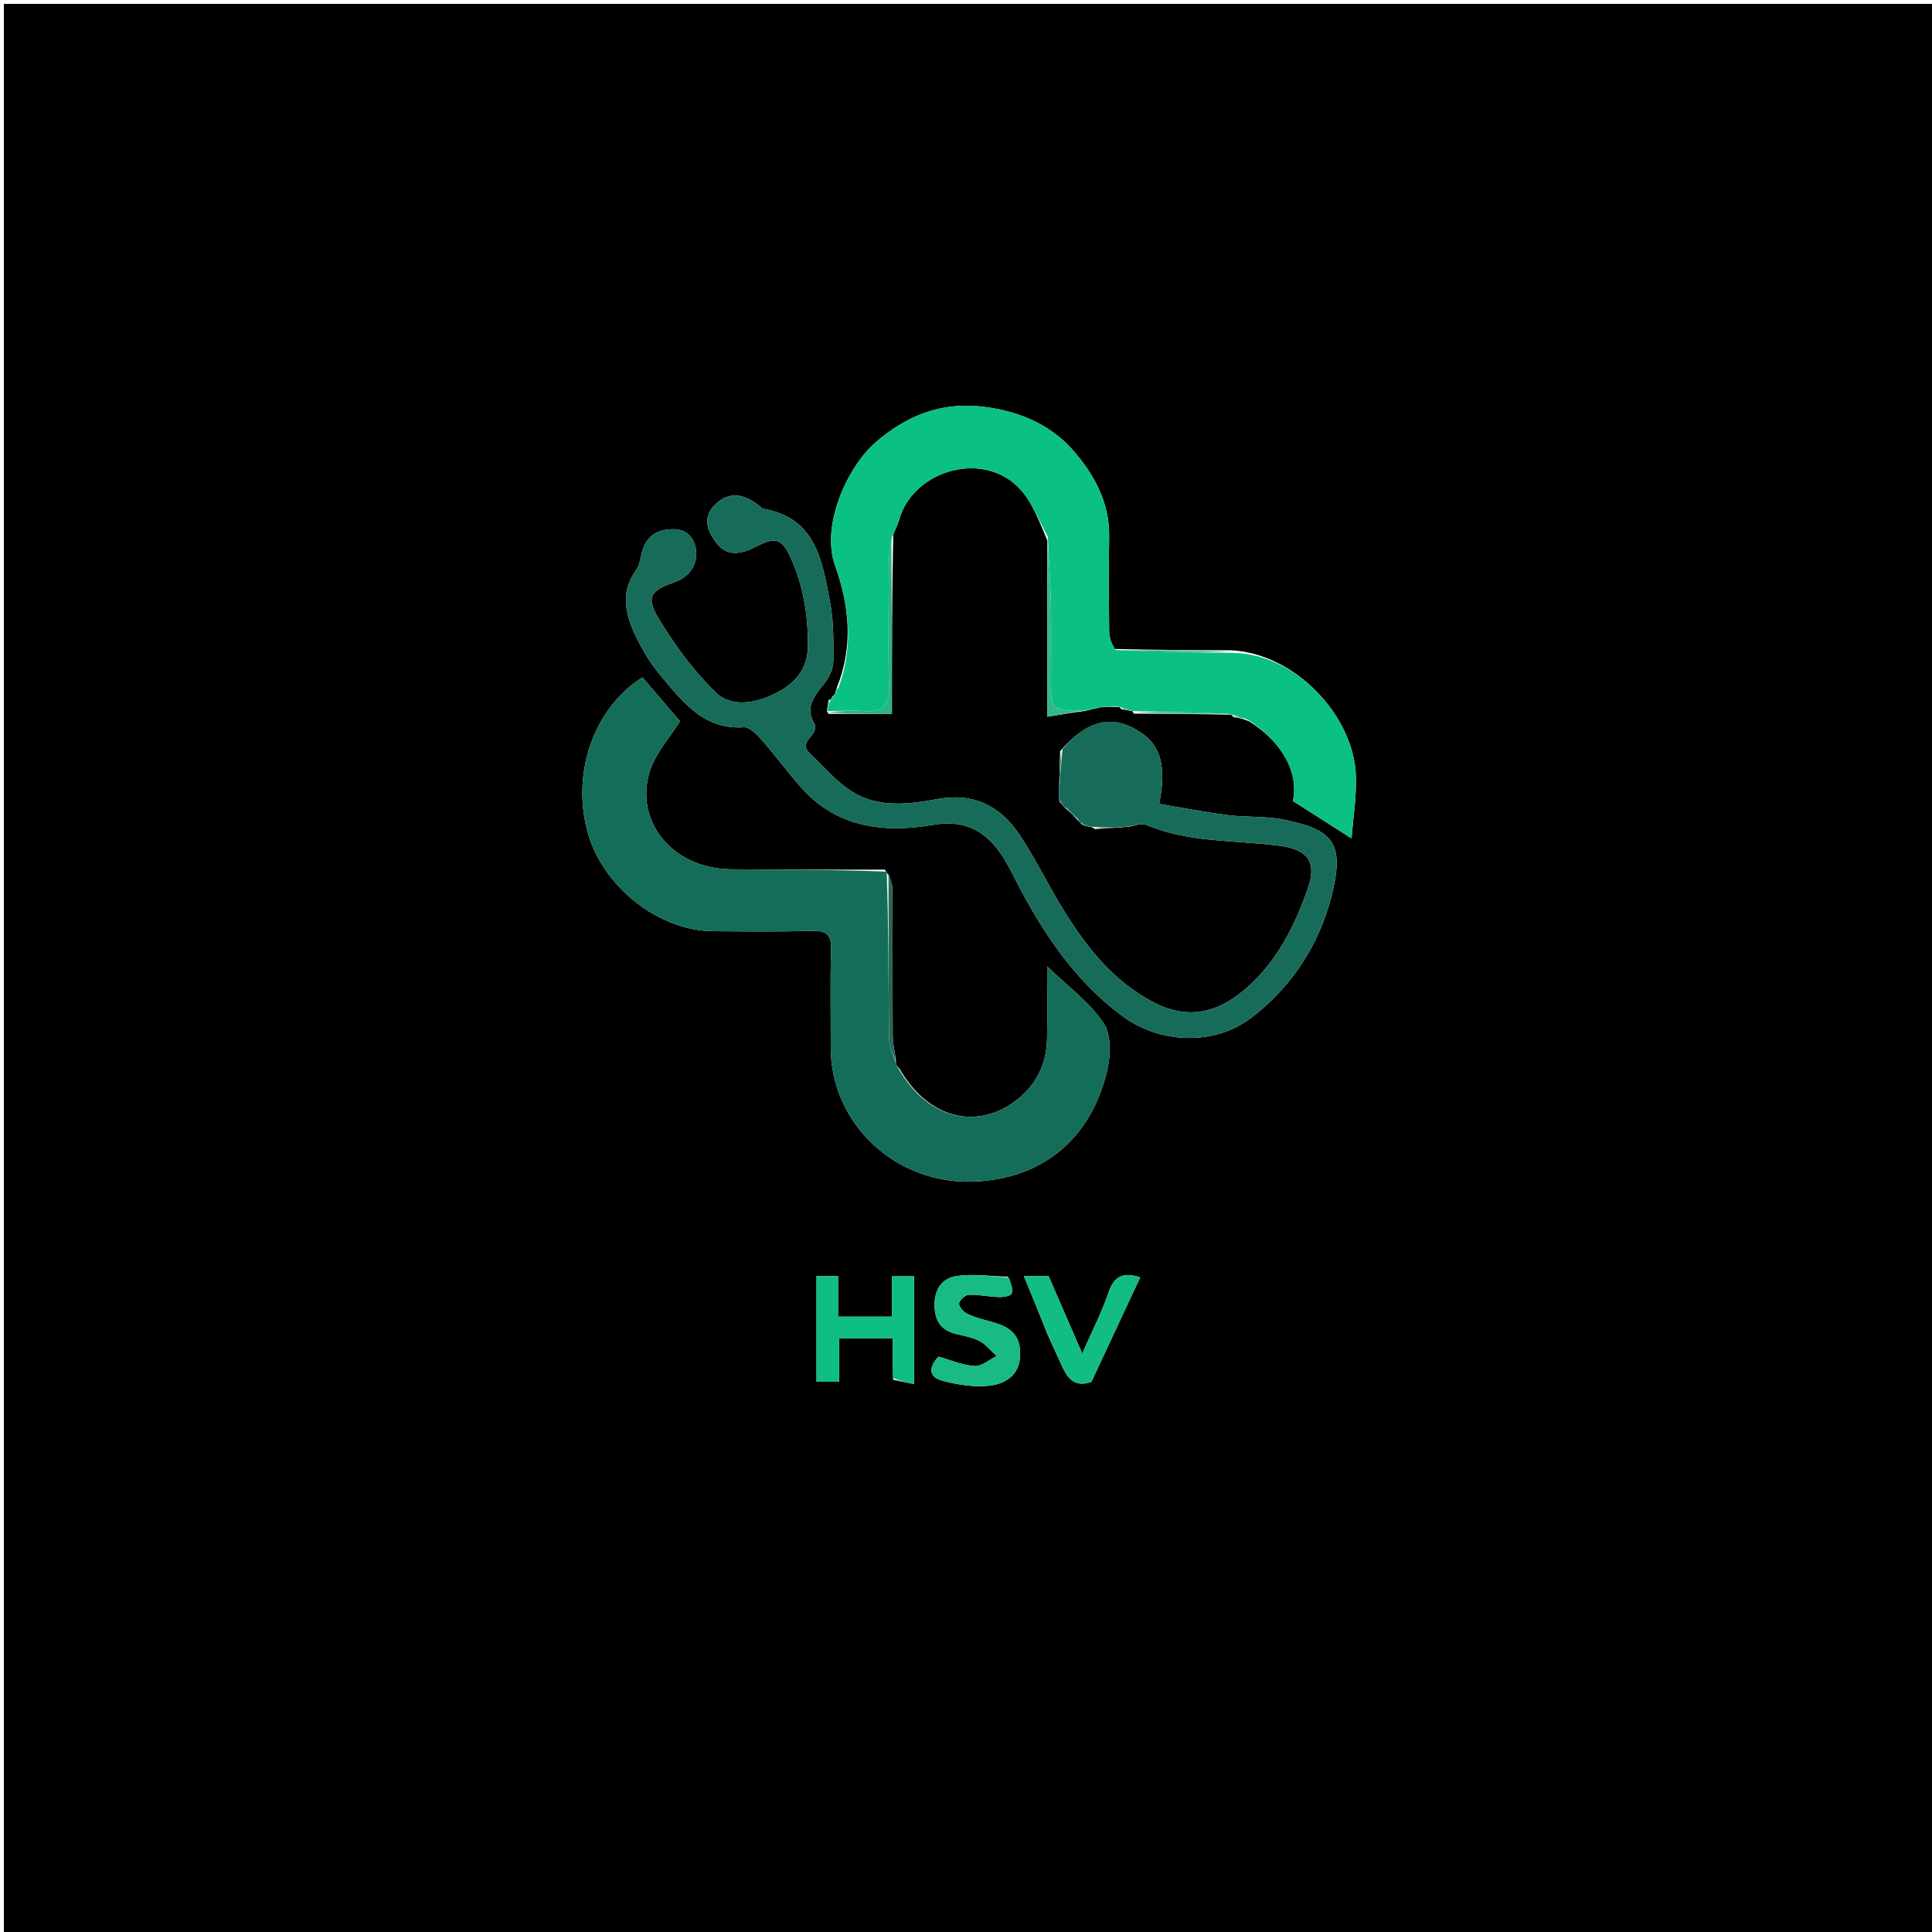 <svg version="1.1" id="Layer_1" xmlns="http://www.w3.org/2000/svg" xmlns:xlink="http://www.w3.org/1999/xlink" x="0px" y="0px"
	 width="100%" viewBox="0 0 500 500" enable-background="new 0 0 500 500" xml:space="preserve">
<path fill="#000000" opacity="1" stroke="none" 
	d="
M322,501 
	C214.667,501 107.833,501 1,501 
	C1,334.333 1,167.667 1,1 
	C167.667,1 334.333,1 501,1 
	C501,167.667 501,334.333 501,501 
	C441.5,501 382,501 322,501 
M215.009,181.015 
	C215.009,181.015 214.996,180.951 214.419,181.18 
	C214.267,182.137 214.115,183.094 213.994,184.002 
	C213.994,184.002 213.939,184.018 214.421,184.743 
	C219.837,184.743 225.253,184.743 230.83,184.743 
	C230.83,169.169 230.83,154.05 231.18,138.278 
	C231.672,137.086 232.297,135.93 232.634,134.696 
	C236.265,121.383 255.226,116.121 264.525,127.175 
	C267.365,130.55 268.982,134.954 271.032,139.84 
	C271.032,154.813 271.032,169.785 271.032,185.504 
	C274.568,184.908 277.374,184.434 280.87,183.984 
	C281.911,183.704 282.952,183.424 284.844,183.039 
	C286.28,182.973 287.716,182.907 289.48,182.953 
	C289.48,182.953 289.826,182.961 290.229,183.565 
	C291.168,183.731 292.106,183.897 293.022,183.98 
	C293.022,183.98 292.939,184.003 293.473,184.686 
	C301.674,184.737 309.875,184.787 318.436,184.96 
	C318.436,184.96 318.816,184.978 319.245,185.616 
	C320.496,185.793 321.747,185.97 323.338,186.724 
	C332.099,192.242 336.139,200.144 334.611,207.311 
	C339.598,210.489 344.273,213.468 349.786,216.982 
	C350.169,211.773 351.113,206.161 350.89,200.595 
	C350.27,185.11 335.09,169.094 318.62,168.29 
	C308.666,168.252 298.712,168.214 287.949,167.944 
	C287.636,166.425 287.071,164.909 287.054,163.387 
	C286.967,155.243 286.917,147.095 287.045,138.951 
	C287.186,130.001 283.112,122.652 277.553,116.383 
	C271.354,109.392 262.663,106.085 253.564,105.171 
	C243.354,104.144 234.508,107.592 226.522,114.562 
	C219.466,120.721 212.32,135.795 216.137,146.428 
	C219.797,156.627 220.934,167.244 216.515,178.122 
	C216.418,178.492 216.321,178.862 216.079,179.547 
	C216.079,179.547 216.038,179.891 215.539,180.122 
	C215.341,180.42 215.142,180.719 215.009,181.015 
M291.892,213.986 
	C293.495,213.78 295.374,212.922 296.656,213.468 
	C307.768,218.196 319.728,217.335 331.299,218.91 
	C338.255,219.856 340.887,222.92 338.524,229.77 
	C335.318,239.066 330.934,247.932 323.657,254.751 
	C316.548,261.413 308.499,264.499 298.762,259.506 
	C288.445,254.216 281.612,245.652 275.671,236.207 
	C271.532,229.626 268.185,222.534 263.881,216.072 
	C258.927,208.634 252.041,205.073 242.636,206.796 
	C235.17,208.165 227.285,209.179 220.445,204.834 
	C216.383,202.254 213.132,198.374 209.596,194.995 
	C206.709,192.236 210.699,190.753 210.915,188.555 
	C210.948,188.224 211.076,187.802 210.928,187.57 
	C207.905,182.814 211.164,179.784 213.725,176.362 
	C214.852,174.856 215.667,172.712 215.676,170.853 
	C215.701,165.836 215.761,160.711 214.822,155.818 
	C212.798,145.271 211.241,134.07 197.581,131.675 
	C197.002,131.574 196.531,130.895 195.996,130.504 
	C191.769,127.415 188.127,127.451 184.896,130.781 
	C181.558,134.223 183.282,137.73 185.516,140.646 
	C188.268,144.238 192.152,143.271 195.491,141.547 
	C200.513,138.953 202.297,139.173 204.636,144.348 
	C207.882,151.528 209.133,159.106 209.11,167.051 
	C209.092,173.381 205.509,177.023 200.729,179.429 
	C195.768,181.927 189.395,183.269 185.243,179.218 
	C179.417,173.532 174.412,166.734 170.246,159.706 
	C167.113,154.42 168.547,152.772 174.491,150.693 
	C178.414,149.322 180.59,146.182 180.122,142.314 
	C179.784,139.521 177.984,136.893 174.098,136.956 
	C169.576,137.028 167.041,139.098 166.025,143.385 
	C165.685,144.816 165.443,146.425 164.617,147.56 
	C160.35,153.425 161.952,159.288 164.688,164.953 
	C166.401,168.5 168.538,171.964 171.074,174.967 
	C176.723,181.657 182.125,188.897 192.548,188.208 
	C193.983,188.113 195.824,190.015 197.03,191.386 
	C200.523,195.359 203.685,199.623 207.164,203.61 
	C216.422,214.219 228.719,215.657 241.4,213.48 
	C249.371,212.112 254.603,214.732 258.873,220.733 
	C260.493,223.01 261.716,225.581 263.009,228.076 
	C269.934,241.44 278.092,253.776 290.433,262.928 
	C300.229,270.192 314.251,270.667 323.763,263.448 
	C334.453,255.336 341.507,244.229 344.66,231.646 
	C348.094,217.942 344.77,214.751 332.504,212.178 
	C327.688,211.167 322.595,211.564 317.676,210.939 
	C311.756,210.187 305.887,209.029 299.992,208.046 
	C301.917,198.629 300.397,193.145 295.564,189.81 
	C288.168,184.707 281.71,185.99 274.368,194.392 
	C274.24,198.309 274.112,202.227 274.052,206.565 
	C274.052,206.565 274.154,206.978 274.197,207.502 
	C274.457,207.728 274.717,207.954 275.169,208.566 
	C275.35,208.807 275.589,208.957 276.22,209.59 
	C277.142,210.435 278.065,211.28 279.171,212.519 
	C279.346,212.765 279.578,212.932 280.126,213.45 
	C280.423,213.571 280.721,213.691 281.652,213.912 
	C282.078,213.945 282.504,213.978 283.484,214.581 
	C286.034,214.4 288.585,214.218 291.892,213.986 
M231.836,274.243 
	C231.559,272.138 231.053,270.034 231.041,267.927 
	C230.967,255.361 231.047,242.794 230.96,230.227 
	C230.948,228.539 230.288,226.856 229.005,225.067 
	C215.682,225.044 202.358,225.13 189.037,224.968 
	C174.123,224.788 163.952,212.55 168.239,199.389 
	C169.739,194.785 173.358,190.871 175.997,186.66 
	C173.035,183.204 169.642,179.245 166.264,175.303 
	C153.639,183.276 147.763,200.181 152.159,215.643 
	C156.115,229.554 170.446,240.85 184.48,240.992 
	C193.139,241.08 201.802,241.12 210.458,240.933 
	C213.889,240.859 215.155,241.941 215.068,245.477 
	C214.859,253.966 215.012,262.463 214.995,270.956 
	C214.956,290.824 231.839,306.71 252.277,305.784 
	C269.746,304.992 281.999,294.935 286.37,277.76 
	C287.408,273.68 287.722,268.017 285.656,264.854 
	C282.096,259.401 276.407,255.339 271.002,250.102 
	C271.002,256.832 271.117,262.943 270.971,269.048 
	C270.811,275.733 267.856,281.253 262.548,285.111 
	C252.21,292.623 239.898,289.132 232.761,276.507 
	C232.51,276.291 232.259,276.074 231.938,275.473 
	C231.938,275.473 231.816,275.102 231.836,274.243 
M231.142,357.076 
	C232.906,357.445 234.67,357.814 236.56,358.21 
	C236.56,348.342 236.56,339.299 236.56,330.301 
	C234.564,330.301 232.974,330.301 230.824,330.301 
	C230.824,333.975 230.824,337.37 230.824,340.753 
	C225.992,340.753 221.731,340.753 216.896,340.753 
	C216.896,337.092 216.896,333.696 216.896,330.247 
	C214.712,330.247 213.117,330.247 211.314,330.247 
	C211.314,339.551 211.314,348.609 211.314,357.595 
	C213.342,357.595 215.05,357.595 217.16,357.595 
	C217.16,353.613 217.16,350.018 217.16,346.365 
	C221.956,346.365 226.335,346.365 231.024,346.365 
	C231.024,349.867 231.024,353.011 231.142,357.076 
M260.819,330.402 
	C256.328,330.298 251.733,329.562 247.377,330.279 
	C243.549,330.909 241.644,334.017 241.884,338.381 
	C242.102,342.353 243.906,344.389 247.577,345.264 
	C249.628,345.752 251.792,346.145 253.608,347.128 
	C255.256,348.02 256.502,349.654 257.925,350.96 
	C256.026,351.879 254.075,353.642 252.241,353.528 
	C249.082,353.332 245.995,351.968 242.891,351.097 
	C240.326,353.782 240.218,356.407 244.015,357.374 
	C247.917,358.368 252.154,359.078 256.091,358.614 
	C260.191,358.132 263.892,355.893 264.009,350.737 
	C264.12,345.849 262.066,343.528 256.424,342.031 
	C254.387,341.49 252.305,340.964 250.423,340.057 
	C249.423,339.575 248.187,338.284 248.203,337.378 
	C248.218,336.561 249.77,335.126 250.685,335.093 
	C253.309,334.999 255.949,335.597 258.591,335.676 
	C259.712,335.709 261.572,335.404 261.821,334.76 
	C262.24,333.678 261.639,332.201 260.819,330.402 
M271.114,345.363 
	C272.403,348.188 273.684,351.016 274.985,353.835 
	C276.408,356.919 278.344,359.099 282.454,357.616 
	C286.565,348.816 290.797,339.758 295.084,330.58 
	C290.67,329.138 288.325,330.25 286.888,334.495 
	C285.181,339.539 282.708,344.324 280.087,350.32 
	C276.783,342.71 274.078,336.482 271.36,330.222 
	C269.337,330.222 267.431,330.222 264.956,330.222 
	C267.056,335.285 268.992,339.951 271.114,345.363 
z"/>
<path fill="#146D59" opacity="1" stroke="none" 
	d="
M232.826,277.007 
	C239.898,289.132 252.21,292.623 262.548,285.111 
	C267.856,281.253 270.811,275.733 270.971,269.048 
	C271.117,262.943 271.002,256.832 271.002,250.102 
	C276.407,255.339 282.096,259.401 285.656,264.854 
	C287.722,268.017 287.408,273.68 286.37,277.76 
	C281.999,294.935 269.746,304.992 252.277,305.784 
	C231.839,306.71 214.956,290.824 214.995,270.956 
	C215.012,262.463 214.859,253.966 215.068,245.477 
	C215.155,241.941 213.889,240.859 210.458,240.933 
	C201.802,241.12 193.139,241.08 184.48,240.992 
	C170.446,240.85 156.115,229.554 152.159,215.643 
	C147.763,200.181 153.639,183.276 166.264,175.303 
	C169.642,179.245 173.035,183.204 175.997,186.66 
	C173.358,190.871 169.739,194.785 168.239,199.389 
	C163.952,212.55 174.123,224.788 189.037,224.968 
	C202.358,225.13 215.682,225.044 229.483,225.575 
	C229.976,240.292 229.917,254.5 230.088,268.706 
	C230.113,270.845 231.213,272.97 231.816,275.102 
	C231.816,275.102 231.938,275.473 232.094,275.868 
	C232.421,276.527 232.613,276.775 232.826,277.007 
z"/>
<path fill="#0AC182" opacity="1" stroke="none" 
	d="
M216.038,179.891 
	C216.038,179.891 216.079,179.547 216.319,179.173 
	C216.722,178.475 216.884,178.152 217.047,177.829 
	C220.934,167.244 219.797,156.627 216.137,146.428 
	C212.32,135.795 219.466,120.721 226.522,114.562 
	C234.508,107.592 243.354,104.144 253.564,105.171 
	C262.663,106.085 271.354,109.392 277.553,116.383 
	C283.112,122.652 287.186,130.001 287.045,138.951 
	C286.917,147.095 286.967,155.243 287.054,163.387 
	C287.071,164.909 287.636,166.425 288.755,168.234 
	C299.428,168.68 309.293,168.835 319.159,168.99 
	C335.09,169.094 350.27,185.11 350.89,200.595 
	C351.113,206.161 350.169,211.773 349.786,216.982 
	C344.273,213.468 339.598,210.489 334.611,207.311 
	C336.139,200.144 332.099,192.242 322.866,186.226 
	C321.201,185.478 320.009,185.228 318.816,184.978 
	C318.816,184.978 318.436,184.96 317.866,184.741 
	C309.177,184.349 301.058,184.176 292.939,184.003 
	C292.939,184.003 293.022,183.98 292.746,183.831 
	C291.588,183.442 290.707,183.201 289.826,182.961 
	C289.826,182.961 289.48,182.953 289.001,182.74 
	C287.012,182.733 285.503,182.939 283.994,183.144 
	C282.952,183.424 281.911,183.704 280.071,183.969 
	C272.108,183.854 272.021,183.78 272.003,176.684 
	C271.987,169.868 272.111,163.049 271.97,156.236 
	C271.85,150.45 271.44,144.67 271.159,138.886 
	C268.982,134.954 267.365,130.55 264.525,127.175 
	C255.226,116.121 236.265,121.383 232.634,134.696 
	C232.297,135.93 231.672,137.086 230.851,138.994 
	C230.351,141.851 230.044,143.991 230.032,146.132 
	C229.977,156.751 229.858,167.373 230.059,177.988 
	C230.146,182.551 228.375,184.332 223.891,184.033 
	C220.588,183.812 217.257,184.008 213.939,184.018 
	C213.939,184.018 213.994,184.002 214.123,183.731 
	C214.5,182.623 214.748,181.787 214.996,180.951 
	C214.996,180.951 215.009,181.015 215.186,180.856 
	C215.588,180.429 215.813,180.16 216.038,179.891 
z"/>
<path fill="#176C59" opacity="1" stroke="none" 
	d="
M274.154,206.978 
	C274.154,206.978 274.052,206.565 274.025,205.901 
	C274.323,201.457 274.647,197.678 274.972,193.899 
	C281.71,185.99 288.168,184.707 295.564,189.81 
	C300.397,193.145 301.917,198.629 299.992,208.046 
	C305.887,209.029 311.756,210.187 317.676,210.939 
	C322.595,211.564 327.688,211.167 332.504,212.178 
	C344.77,214.751 348.094,217.942 344.66,231.646 
	C341.507,244.229 334.453,255.336 323.763,263.448 
	C314.251,270.667 300.229,270.192 290.433,262.928 
	C278.092,253.776 269.934,241.44 263.009,228.076 
	C261.716,225.581 260.493,223.01 258.873,220.733 
	C254.603,214.732 249.371,212.112 241.4,213.48 
	C228.719,215.657 216.422,214.219 207.164,203.61 
	C203.685,199.623 200.523,195.359 197.03,191.386 
	C195.824,190.015 193.983,188.113 192.548,188.208 
	C182.125,188.897 176.723,181.657 171.074,174.967 
	C168.538,171.964 166.401,168.5 164.688,164.953 
	C161.952,159.288 160.35,153.425 164.617,147.56 
	C165.443,146.425 165.685,144.816 166.025,143.385 
	C167.041,139.098 169.576,137.028 174.098,136.956 
	C177.984,136.893 179.784,139.521 180.122,142.314 
	C180.59,146.182 178.414,149.322 174.491,150.693 
	C168.547,152.772 167.113,154.42 170.246,159.706 
	C174.412,166.734 179.417,173.532 185.243,179.218 
	C189.395,183.269 195.768,181.927 200.729,179.429 
	C205.509,177.023 209.092,173.381 209.11,167.051 
	C209.133,159.106 207.882,151.528 204.636,144.348 
	C202.297,139.173 200.513,138.953 195.491,141.547 
	C192.152,143.271 188.268,144.238 185.516,140.646 
	C183.282,137.73 181.558,134.223 184.896,130.781 
	C188.127,127.451 191.769,127.415 195.996,130.504 
	C196.531,130.895 197.002,131.574 197.581,131.675 
	C211.241,134.07 212.798,145.271 214.822,155.818 
	C215.761,160.711 215.701,165.836 215.676,170.853 
	C215.667,172.712 214.852,174.856 213.725,176.362 
	C211.164,179.784 207.905,182.814 210.928,187.57 
	C211.076,187.802 210.948,188.224 210.915,188.555 
	C210.699,190.753 206.709,192.236 209.596,194.995 
	C213.132,198.374 216.383,202.254 220.445,204.834 
	C227.285,209.179 235.17,208.165 242.636,206.796 
	C252.041,205.073 258.927,208.634 263.881,216.072 
	C268.185,222.534 271.532,229.626 275.671,236.207 
	C281.612,245.652 288.445,254.216 298.762,259.506 
	C308.499,264.499 316.548,261.413 323.657,254.751 
	C330.934,247.932 335.318,239.066 338.524,229.77 
	C340.887,222.92 338.255,219.856 331.299,218.91 
	C319.728,217.335 307.768,218.196 296.656,213.468 
	C295.374,212.922 293.495,213.78 291.056,214.008 
	C287.791,214.023 285.361,214.017 282.931,214.011 
	C282.504,213.978 282.078,213.945 281.155,213.712 
	C280.41,213.324 280.146,213.16 279.867,213.02 
	C279.578,212.932 279.346,212.765 278.976,212.004 
	C277.816,210.665 276.851,209.84 275.886,209.015 
	C275.589,208.957 275.35,208.807 274.951,208.163 
	C274.559,207.485 274.366,207.225 274.154,206.978 
z"/>
<path fill="#0FBE83" opacity="1" stroke="none" 
	d="
M231.083,356.616 
	C231.024,353.011 231.024,349.867 231.024,346.365 
	C226.335,346.365 221.956,346.365 217.16,346.365 
	C217.16,350.018 217.16,353.613 217.16,357.595 
	C215.05,357.595 213.342,357.595 211.314,357.595 
	C211.314,348.609 211.314,339.551 211.314,330.247 
	C213.117,330.247 214.712,330.247 216.896,330.247 
	C216.896,333.696 216.896,337.092 216.896,340.753 
	C221.731,340.753 225.992,340.753 230.824,340.753 
	C230.824,337.37 230.824,333.975 230.824,330.301 
	C232.974,330.301 234.564,330.301 236.56,330.301 
	C236.56,339.299 236.56,348.342 236.56,358.21 
	C234.67,357.814 232.906,357.445 231.083,356.616 
z"/>
<path fill="#17BB83" opacity="1" stroke="none" 
	d="
M261.143,330.646 
	C261.639,332.201 262.24,333.678 261.821,334.76 
	C261.572,335.404 259.712,335.709 258.591,335.676 
	C255.949,335.597 253.309,334.999 250.685,335.093 
	C249.77,335.126 248.218,336.561 248.203,337.378 
	C248.187,338.284 249.423,339.575 250.423,340.057 
	C252.305,340.964 254.387,341.49 256.424,342.031 
	C262.066,343.528 264.12,345.849 264.009,350.737 
	C263.892,355.893 260.191,358.132 256.091,358.614 
	C252.154,359.078 247.917,358.368 244.015,357.374 
	C240.218,356.407 240.326,353.782 242.891,351.097 
	C245.995,351.968 249.082,353.332 252.241,353.528 
	C254.075,353.642 256.026,351.879 257.925,350.96 
	C256.502,349.654 255.256,348.02 253.608,347.128 
	C251.792,346.145 249.628,345.752 247.577,345.264 
	C243.906,344.389 242.102,342.353 241.884,338.381 
	C241.644,334.017 243.549,330.909 247.377,330.279 
	C251.733,329.562 256.328,330.298 261.143,330.646 
z"/>
<path fill="#11BD83" opacity="1" stroke="none" 
	d="
M271.021,344.99 
	C268.992,339.951 267.056,335.285 264.956,330.222 
	C267.431,330.222 269.337,330.222 271.36,330.222 
	C274.078,336.482 276.783,342.71 280.087,350.32 
	C282.708,344.324 285.181,339.539 286.888,334.495 
	C288.325,330.25 290.67,329.138 295.084,330.58 
	C290.797,339.758 286.565,348.816 282.454,357.616 
	C278.344,359.099 276.408,356.919 274.985,353.835 
	C273.684,351.016 272.403,348.188 271.021,344.99 
z"/>
<path fill="#2DB385" opacity="1" stroke="none" 
	d="
M214.18,184.381 
	C217.257,184.008 220.588,183.812 223.891,184.033 
	C228.375,184.332 230.146,182.551 230.059,177.988 
	C229.858,167.373 229.977,156.751 230.032,146.132 
	C230.044,143.991 230.351,141.851 230.676,139.321 
	C230.83,154.05 230.83,169.169 230.83,184.743 
	C225.253,184.743 219.837,184.743 214.18,184.381 
z"/>
<path fill="#33B88B" opacity="1" stroke="none" 
	d="
M271.095,139.363 
	C271.44,144.67 271.85,150.45 271.97,156.236 
	C272.111,163.049 271.987,169.868 272.003,176.684 
	C272.021,183.78 272.108,183.854 279.726,183.957 
	C277.374,184.434 274.568,184.908 271.032,185.504 
	C271.032,169.785 271.032,154.813 271.095,139.363 
z"/>
<path fill="#276758" opacity="1" stroke="none" 
	d="
M231.826,274.673 
	C231.213,272.97 230.113,270.845 230.088,268.706 
	C229.917,254.5 229.976,240.292 229.945,225.627 
	C230.288,226.856 230.948,228.539 230.96,230.227 
	C231.047,242.794 230.967,255.361 231.041,267.927 
	C231.053,270.034 231.559,272.138 231.826,274.673 
z"/>
<path fill="#44AD8C" opacity="1" stroke="none" 
	d="
M318.889,168.64 
	C309.293,168.835 299.428,168.68 289.16,168.351 
	C298.712,168.214 308.666,168.252 318.889,168.64 
z"/>
<path fill="#2FB588" opacity="1" stroke="none" 
	d="
M293.206,184.345 
	C301.058,184.176 309.177,184.349 317.686,184.679 
	C309.875,184.787 301.674,184.737 293.206,184.345 
z"/>
<path fill="#266558" opacity="1" stroke="none" 
	d="
M274.67,194.145 
	C274.647,197.678 274.323,201.457 273.991,205.69 
	C274.112,202.227 274.24,198.309 274.67,194.145 
z"/>
<path fill="#266558" opacity="1" stroke="none" 
	d="
M283.207,214.296 
	C285.361,214.017 287.791,214.023 290.678,214.033 
	C288.585,214.218 286.034,214.4 283.207,214.296 
z"/>
<path fill="#266558" opacity="1" stroke="none" 
	d="
M276.053,209.302 
	C276.851,209.84 277.816,210.665 278.884,211.807 
	C278.065,211.28 277.142,210.435 276.053,209.302 
z"/>
<path fill="#2FB588" opacity="1" stroke="none" 
	d="
M284.419,183.092 
	C285.503,182.939 287.012,182.733 288.837,182.684 
	C287.716,182.907 286.28,182.973 284.419,183.092 
z"/>
<path fill="#2DB385" opacity="1" stroke="none" 
	d="
M214.707,181.066 
	C214.748,181.787 214.5,182.623 214.107,183.755 
	C214.115,183.094 214.267,182.137 214.707,181.066 
z"/>
<path fill="#2FB588" opacity="1" stroke="none" 
	d="
M319.03,185.297 
	C320.009,185.228 321.201,185.478 322.696,185.937 
	C321.747,185.97 320.496,185.793 319.03,185.297 
z"/>
<path fill="#2FB588" opacity="1" stroke="none" 
	d="
M290.027,183.263 
	C290.707,183.201 291.588,183.442 292.757,183.873 
	C292.106,183.897 291.168,183.731 290.027,183.263 
z"/>
<path fill="#266558" opacity="1" stroke="none" 
	d="
M274.175,207.24 
	C274.366,207.225 274.559,207.485 274.855,207.97 
	C274.717,207.954 274.457,207.728 274.175,207.24 
z"/>
<path fill="#276758" opacity="1" stroke="none" 
	d="
M232.793,276.757 
	C232.613,276.775 232.421,276.527 232.129,276.06 
	C232.259,276.074 232.51,276.291 232.793,276.757 
z"/>
<path fill="#266558" opacity="1" stroke="none" 
	d="
M279.996,213.235 
	C280.146,213.16 280.41,213.324 280.838,213.662 
	C280.721,213.691 280.423,213.571 279.996,213.235 
z"/>
<path fill="#2DB385" opacity="1" stroke="none" 
	d="
M215.789,180.007 
	C215.813,180.16 215.588,180.429 215.153,180.857 
	C215.142,180.719 215.341,180.42 215.789,180.007 
z"/>
<path fill="#2DB385" opacity="1" stroke="none" 
	d="
M216.781,177.976 
	C216.884,178.152 216.722,178.475 216.392,179.015 
	C216.321,178.862 216.418,178.492 216.781,177.976 
z"/>
</svg>